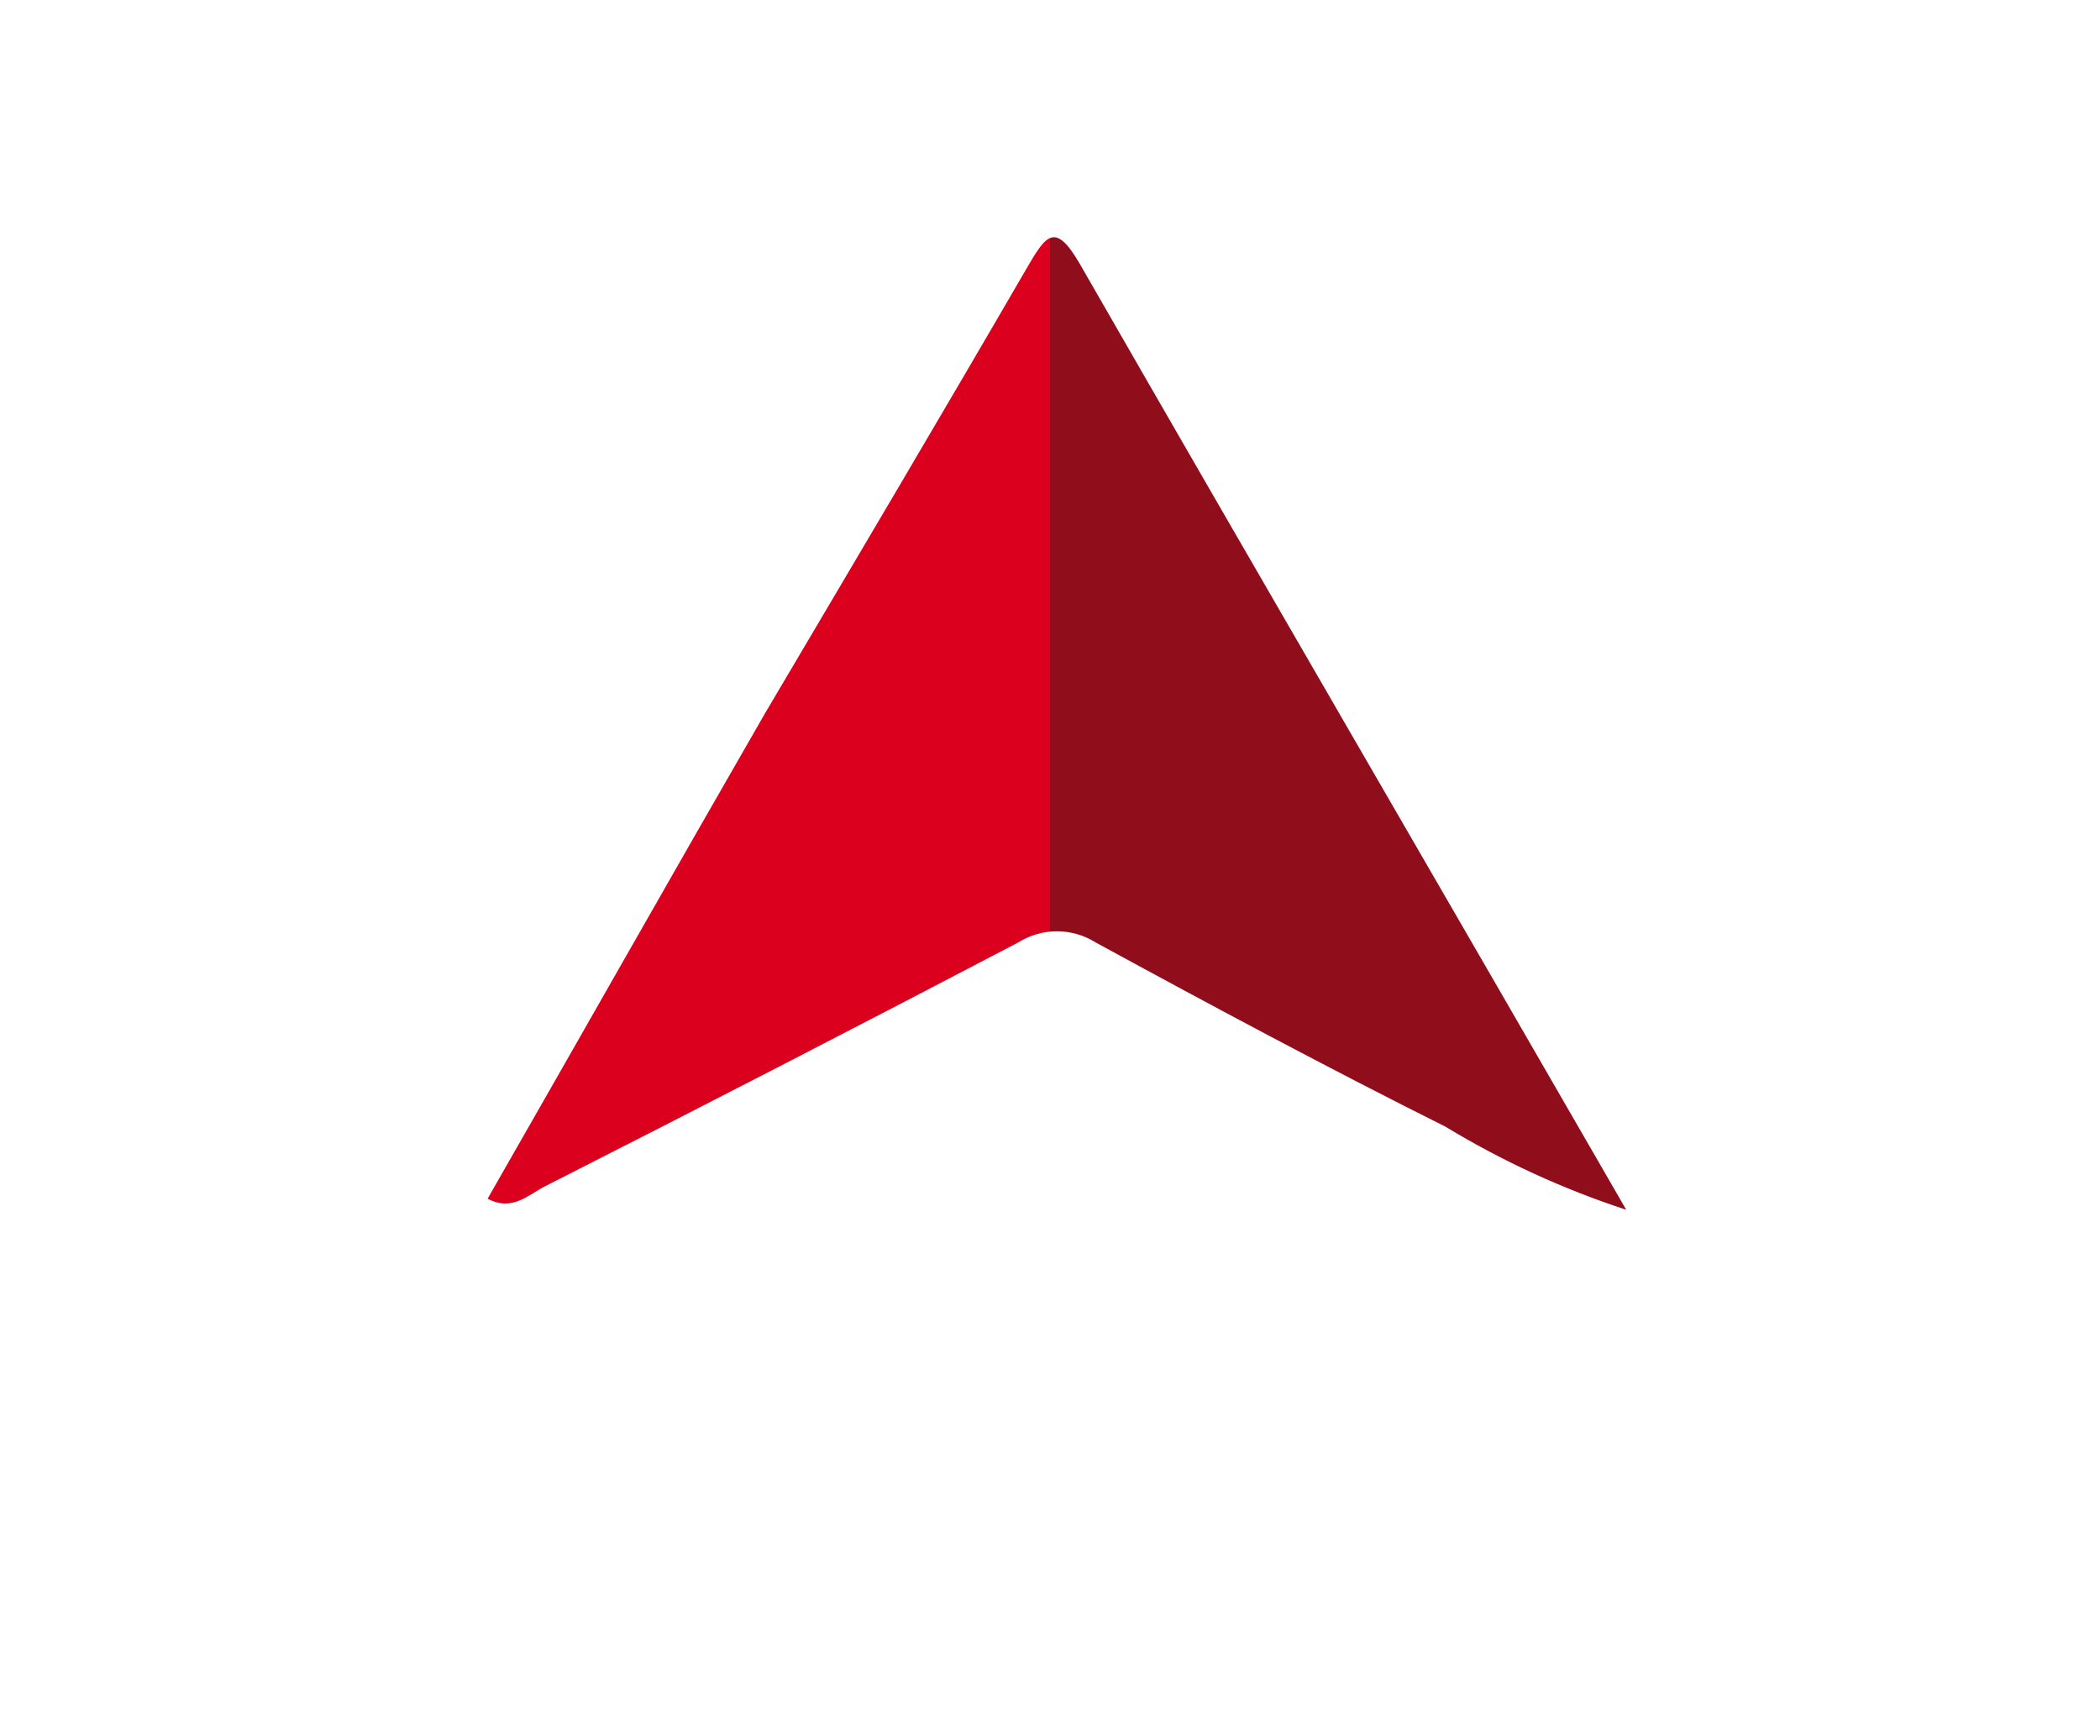 <svg xmlns="http://www.w3.org/2000/svg" xmlns:xlink="http://www.w3.org/1999/xlink" viewBox="0 0 30.32 25.07"><defs><style>.cls-1{fill:none;}.cls-2{clip-path:url(#clip-path);}.cls-3{fill:#900d1c;}.cls-4{fill:#db001e;}</style><clipPath id="clip-path"><path class="cls-1" d="M23.48,17.47a12.58,12.58,0,0,1-2.61-1.2c-1.7-.85-3.38-1.75-5.05-2.66a1.05,1.05,0,0,0-1.12,0q-3.4,1.78-6.83,3.52c-.24.12-.47.37-.83.18,1.34-2.34,2.67-4.69,4-7C12.31,8.16,13.59,6,14.82,3.88c.28-.48.41-.69.77-.07C18.18,8.32,20.8,12.82,23.48,17.47Z"/></clipPath></defs><title>Asset 1</title><g id="Layer_2" data-name="Layer 2"><g id="Layer_1-2" data-name="Layer 1"><g class="cls-2"><rect class="cls-3" x="15.16" y="1.18" width="15.16" height="23.89"/><rect class="cls-4" width="15.16" height="23.89"/></g></g></g></svg>